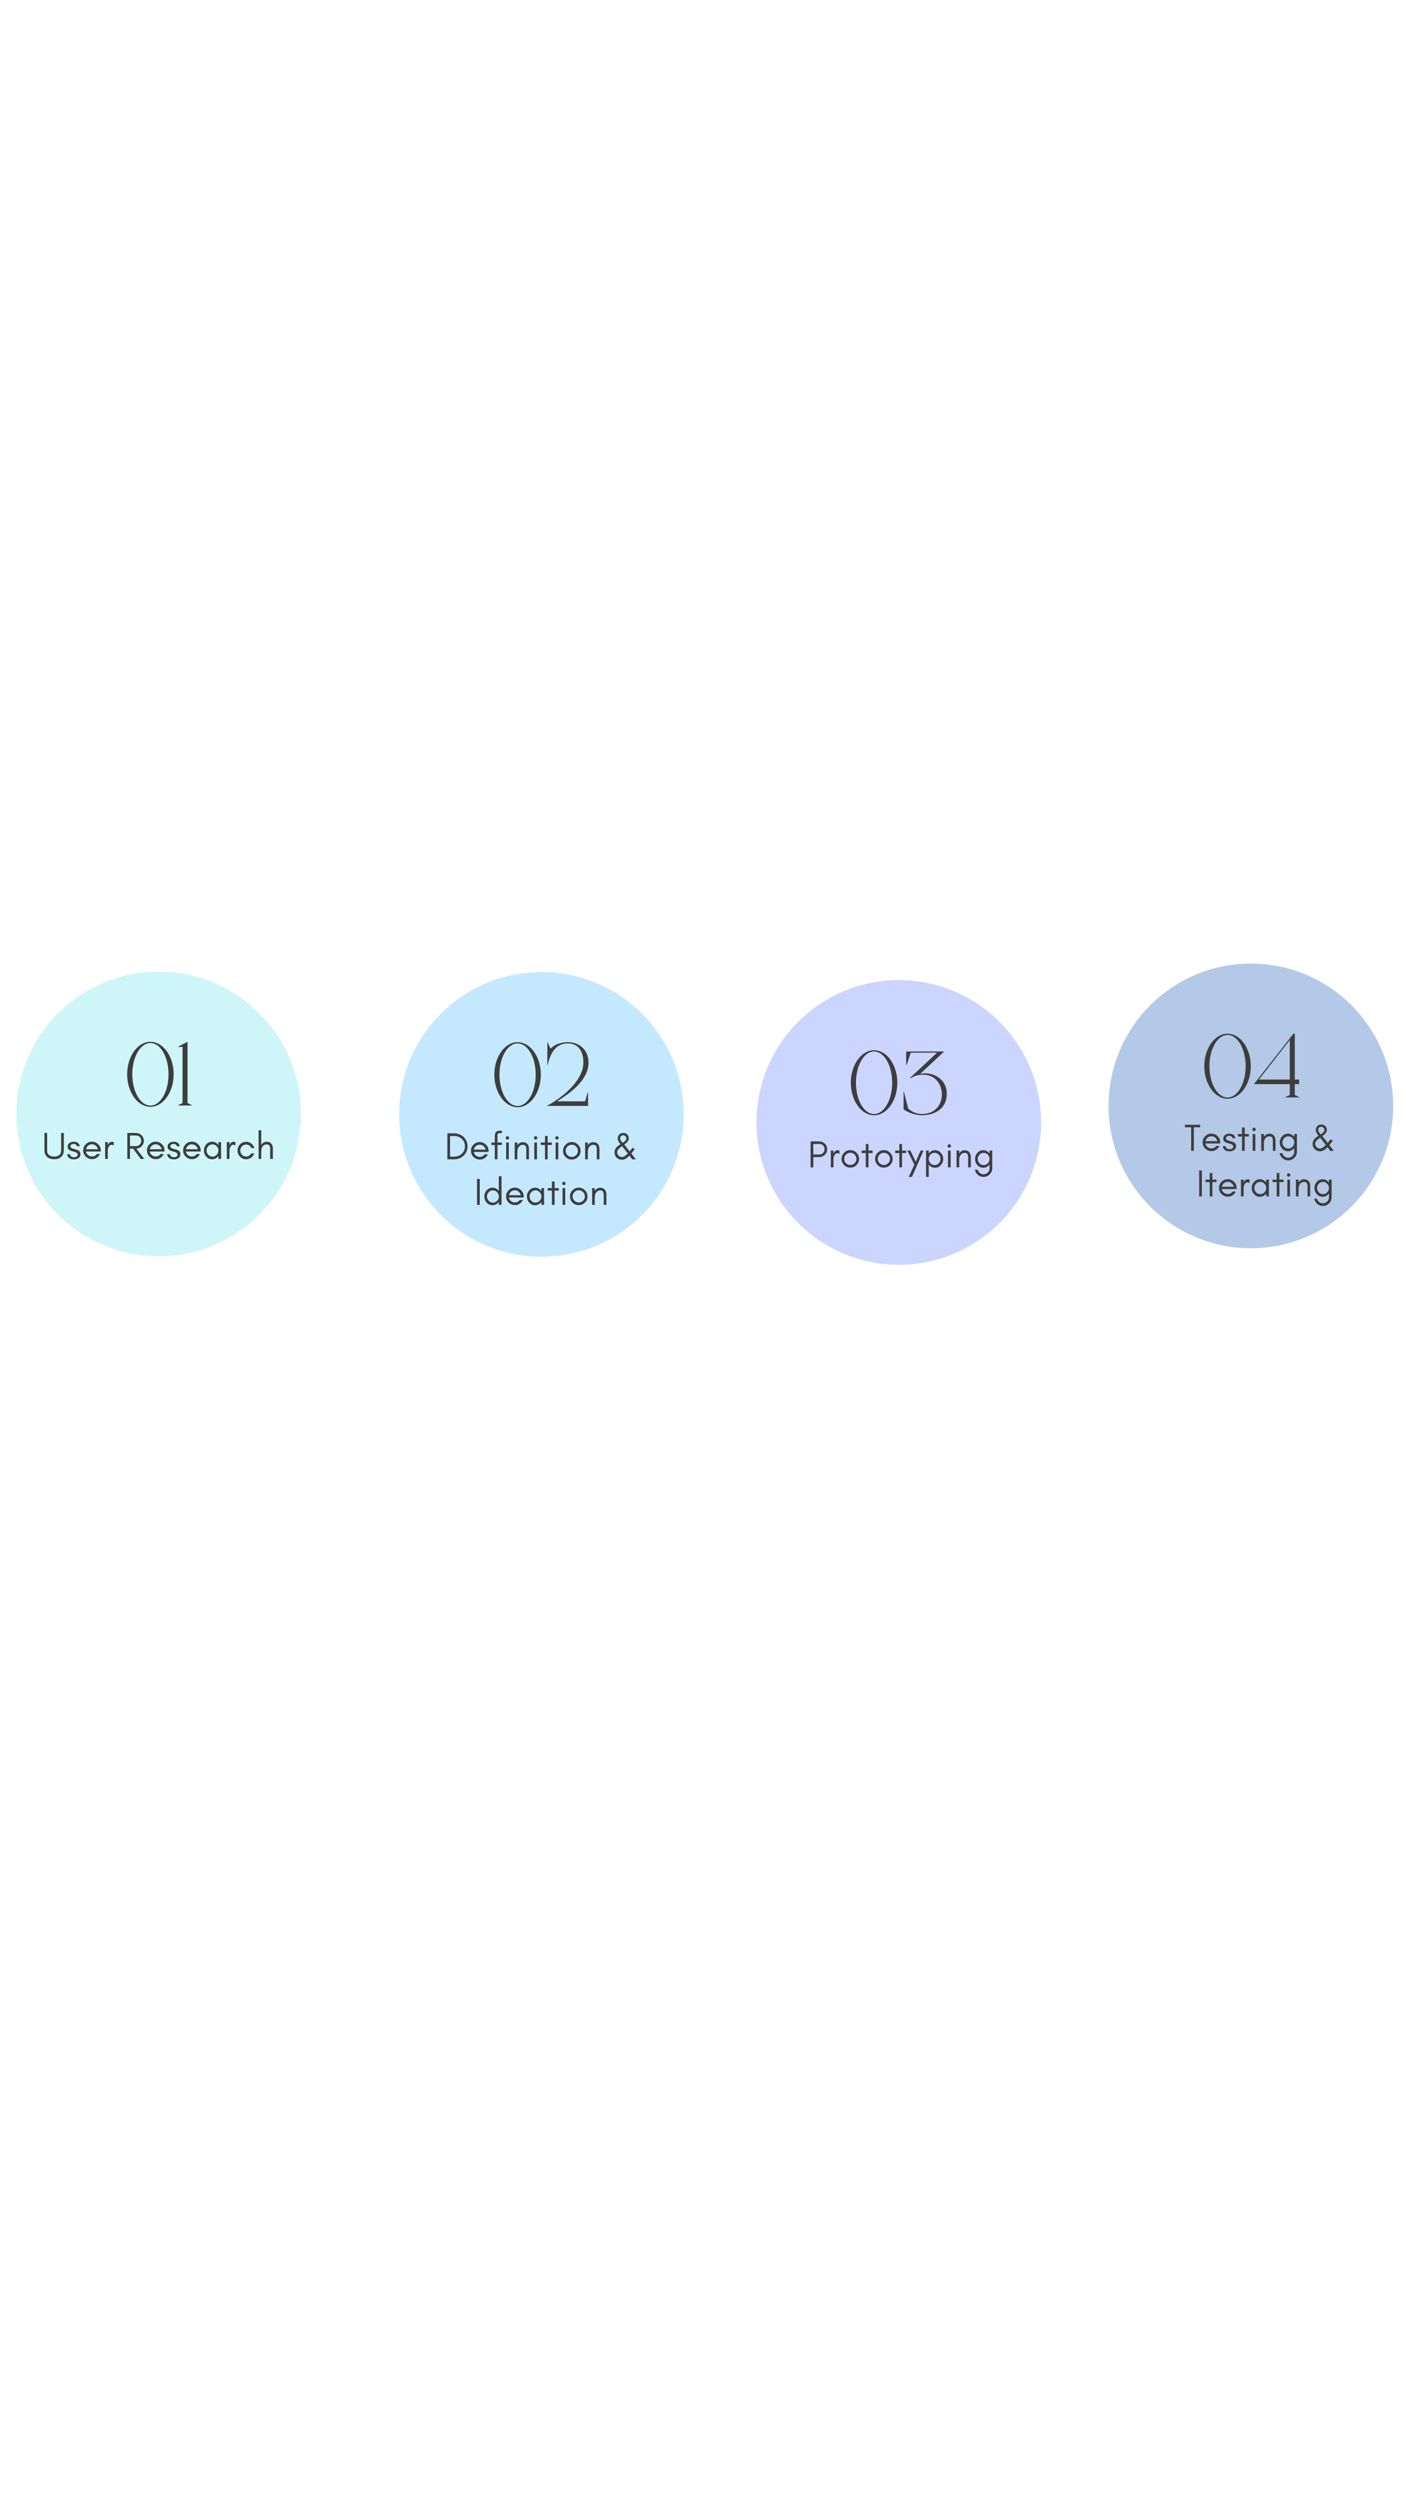 <?xml version="1.0" encoding="UTF-8"?>
<svg xmlns="http://www.w3.org/2000/svg" xmlns:xlink="http://www.w3.org/1999/xlink" width="810pt" height="1440pt" viewBox="0 0 810 1440" version="1.2">
<defs>
<g>
<symbol overflow="visible" id="glyph0-0">
<path style="stroke:none;" d="M 12.473 -4.949 L 12.473 -14.957 L 10.934 -14.957 L 10.934 -4.73 C 10.934 -4.113 10.824 -3.609 10.602 -3.191 C 9.965 -1.957 8.734 -1.344 6.906 -1.344 C 5.719 -1.344 4.773 -1.605 4.07 -2.133 C 3.254 -2.727 2.859 -3.586 2.859 -4.73 L 2.859 -14.957 L 1.32 -14.957 L 1.32 -4.949 C 1.32 -3.32 1.848 -2.047 2.902 -1.121 C 3.895 -0.242 5.234 0.199 6.906 0.199 C 8.559 0.199 9.875 -0.242 10.891 -1.121 C 11.945 -2.047 12.473 -3.32 12.473 -4.949 Z M 12.473 -4.949 "/>
</symbol>
<symbol overflow="visible" id="glyph0-1">
<path style="stroke:none;" d="M 3.035 -1.363 C 2.66 -1.629 2.375 -2.066 2.223 -2.707 L 0.594 -2.707 C 0.926 -0.703 2.199 0.285 4.445 0.285 C 4.973 0.285 5.457 0.242 5.918 0.109 C 6.379 -0.023 6.773 -0.199 7.148 -0.441 C 7.898 -0.945 8.27 -1.715 8.27 -2.75 C 8.27 -3.805 7.789 -4.555 6.773 -5.039 C 6.355 -5.234 5.895 -5.391 5.391 -5.5 C 4.906 -5.609 4.445 -5.742 4.027 -5.875 C 3.586 -6.004 3.234 -6.18 2.949 -6.379 C 2.66 -6.578 2.508 -6.887 2.508 -7.324 C 2.508 -7.766 2.684 -8.094 3.035 -8.293 C 3.387 -8.512 3.805 -8.621 4.266 -8.621 C 4.75 -8.621 5.168 -8.512 5.5 -8.336 C 5.828 -8.16 6.094 -7.809 6.246 -7.281 L 7.898 -7.281 C 7.699 -8.25 7.281 -8.93 6.664 -9.305 C 6.027 -9.699 5.258 -9.898 4.312 -9.898 C 3.387 -9.898 2.574 -9.637 1.891 -9.152 C 1.23 -8.645 0.879 -7.918 0.879 -6.953 C 0.879 -6.488 1.012 -6.07 1.254 -5.719 C 1.52 -5.344 1.891 -5.059 2.375 -4.84 C 2.816 -4.641 3.277 -4.488 3.762 -4.355 C 4.246 -4.246 4.707 -4.113 5.148 -3.98 C 6.137 -3.652 6.645 -3.168 6.645 -2.551 C 6.645 -1.496 5.938 -0.988 4.531 -0.988 C 3.938 -0.988 3.43 -1.102 3.035 -1.363 Z M 3.035 -1.363 "/>
</symbol>
<symbol overflow="visible" id="glyph0-2">
<path style="stroke:none;" d="M 11.109 -5.059 C 11.109 -6.379 10.582 -7.523 9.57 -8.512 C 8.578 -9.457 7.391 -9.941 6.051 -9.941 C 4.641 -9.941 3.453 -9.438 2.465 -8.445 C 1.473 -7.457 0.988 -6.27 0.988 -4.883 C 0.988 -3.477 1.473 -2.289 2.465 -1.32 C 2.926 -0.859 3.453 -0.508 4.07 -0.242 C 4.684 0.023 5.41 0.152 6.27 0.152 C 7.129 0.152 7.965 -0.109 8.801 -0.637 C 9.637 -1.164 10.25 -1.914 10.668 -2.836 L 8.91 -2.836 C 8.559 -2.375 8.141 -2.023 7.633 -1.762 C 7.129 -1.496 6.598 -1.387 6.051 -1.387 C 5.215 -1.387 4.465 -1.648 3.805 -2.199 C 3.145 -2.727 2.727 -3.41 2.598 -4.246 L 11.109 -4.246 Z M 9.48 -5.566 L 2.617 -5.566 C 2.707 -5.961 2.859 -6.336 3.078 -6.688 C 3.785 -7.832 4.773 -8.402 6.051 -8.402 C 6.863 -8.402 7.59 -8.141 8.227 -7.609 C 8.887 -7.062 9.281 -6.379 9.48 -5.566 Z M 9.48 -5.566 "/>
</symbol>
<symbol overflow="visible" id="glyph0-3">
<path style="stroke:none;" d="M 6.621 -7.676 L 6.621 -9.68 C 6.312 -9.812 5.984 -9.875 5.652 -9.875 C 4.555 -9.875 3.762 -9.262 3.254 -8.074 L 3.191 -7.676 L 3.191 -9.68 L 1.648 -9.68 L 1.648 0 L 3.191 0 L 3.191 -4.84 C 3.191 -5.633 3.367 -6.336 3.738 -6.973 C 3.914 -7.305 4.156 -7.59 4.445 -7.809 C 4.73 -8.027 5.082 -8.16 5.477 -8.16 C 5.875 -8.16 6.246 -7.984 6.621 -7.676 Z M 6.621 -7.676 "/>
</symbol>
<symbol overflow="visible" id="glyph0-4">
<path style="stroke:none;" d=""/>
</symbol>
<symbol overflow="visible" id="glyph0-5">
<path style="stroke:none;" d="M 3.191 -7.391 L 3.191 -13.484 L 6.664 -13.484 C 7.566 -13.484 8.293 -13.199 8.844 -12.625 C 9.371 -12.055 9.656 -11.352 9.656 -10.473 C 9.656 -9.59 9.371 -8.863 8.801 -8.27 C 8.227 -7.676 7.523 -7.391 6.664 -7.391 Z M 11.195 -10.449 C 11.195 -11.727 10.711 -12.824 9.789 -13.684 C 8.887 -14.52 7.766 -14.957 6.445 -14.957 L 1.648 -14.957 L 1.648 0 L 3.191 0 L 3.191 -5.918 L 4.973 -5.918 L 9.371 0 L 11.438 0 L 6.82 -5.918 C 7.984 -5.984 8.977 -6.402 9.789 -7.172 C 10.711 -8.027 11.195 -9.129 11.195 -10.449 Z M 11.195 -10.449 "/>
</symbol>
<symbol overflow="visible" id="glyph0-6">
<path style="stroke:none;" d="M 9.348 -4.84 C 9.348 -3.895 9.02 -3.059 8.359 -2.375 C 7.699 -1.672 6.887 -1.32 5.938 -1.32 C 4.973 -1.32 4.156 -1.672 3.496 -2.375 C 2.836 -3.059 2.531 -3.895 2.531 -4.84 C 2.531 -5.762 2.836 -6.598 3.496 -7.305 C 4.156 -8.008 4.973 -8.359 5.938 -8.359 C 6.887 -8.359 7.699 -8.008 8.359 -7.305 C 9.02 -6.598 9.348 -5.762 9.348 -4.84 Z M 10.891 0 L 10.891 -9.68 L 9.348 -9.68 L 9.348 -8.008 C 9.262 -8.141 9.152 -8.25 9.062 -8.359 C 8.141 -9.371 7.016 -9.898 5.699 -9.898 C 4.355 -9.898 3.234 -9.371 2.309 -8.359 C 1.43 -7.348 0.988 -6.18 0.988 -4.84 C 0.988 -3.477 1.43 -2.309 2.309 -1.32 C 3.234 -0.285 4.355 0.219 5.699 0.219 C 7.016 0.219 8.141 -0.285 9.062 -1.32 C 9.152 -1.406 9.262 -1.52 9.348 -1.648 L 9.348 0 Z M 10.891 0 "/>
</symbol>
<symbol overflow="visible" id="glyph0-7">
<path style="stroke:none;" d="M 10.691 -6.203 C 10.383 -7.281 9.789 -8.16 8.93 -8.844 C 8.027 -9.523 7.039 -9.875 5.938 -9.875 C 4.555 -9.875 3.367 -9.371 2.418 -8.383 C 1.453 -7.391 0.988 -6.203 0.988 -4.84 C 0.988 -3.453 1.453 -2.289 2.418 -1.277 C 2.859 -0.812 3.367 -0.441 3.98 -0.176 C 4.574 0.09 5.191 0.219 5.809 0.219 C 6.422 0.219 6.973 0.152 7.457 -0.023 C 8.996 -0.57 10.055 -1.605 10.602 -3.168 L 8.863 -3.168 C 8.559 -2.617 8.16 -2.18 7.633 -1.871 C 7.105 -1.539 6.555 -1.387 5.938 -1.387 C 4.992 -1.387 4.203 -1.715 3.543 -2.398 C 2.883 -3.078 2.574 -3.895 2.574 -4.84 C 2.574 -5.742 2.883 -6.555 3.543 -7.238 C 3.848 -7.547 4.203 -7.809 4.621 -7.984 C 5.016 -8.16 5.52 -8.27 6.094 -8.27 C 6.664 -8.27 7.215 -8.074 7.789 -7.699 C 8.336 -7.305 8.754 -6.82 9.02 -6.203 Z M 10.691 -6.203 "/>
</symbol>
<symbol overflow="visible" id="glyph0-8">
<path style="stroke:none;" d="M 3.191 0 L 3.191 -4.047 C 3.191 -5.391 3.41 -6.402 3.871 -7.105 C 4.137 -7.5 4.465 -7.789 4.883 -8.008 C 5.281 -8.227 5.828 -8.336 6.488 -8.336 C 7.148 -8.336 7.609 -8.094 7.898 -7.656 C 8.184 -7.215 8.336 -6.664 8.336 -6.051 L 8.336 0 L 9.875 0 L 9.875 -6.051 C 9.875 -7.172 9.57 -8.074 8.996 -8.754 C 8.688 -9.105 8.336 -9.371 7.918 -9.57 C 7.48 -9.766 6.93 -9.875 6.246 -9.875 C 5.543 -9.875 4.949 -9.68 4.422 -9.328 C 3.914 -8.996 3.496 -8.559 3.191 -8.008 L 3.191 -16.5 L 1.648 -16.5 L 1.648 0 Z M 3.191 0 "/>
</symbol>
<symbol overflow="visible" id="glyph0-9">
<path style="stroke:none;" d="M 13.266 -7.48 C 13.266 -8.559 13.043 -9.547 12.648 -10.473 C 12.254 -11.395 11.703 -12.188 11.02 -12.848 C 10.316 -13.508 9.504 -14.012 8.578 -14.387 C 7.633 -14.762 6.621 -14.957 5.566 -14.957 L 1.648 -14.957 L 1.648 0 L 5.566 0 C 6.621 0 7.633 -0.176 8.578 -0.551 C 9.504 -0.926 10.316 -1.453 11.02 -2.113 C 11.703 -2.773 12.254 -3.543 12.648 -4.465 C 13.043 -5.391 13.266 -6.379 13.266 -7.48 Z M 11.77 -7.48 C 11.77 -5.762 11.152 -4.332 9.965 -3.211 C 8.777 -2.09 7.324 -1.539 5.609 -1.539 L 3.191 -1.539 L 3.191 -13.418 L 5.609 -13.418 C 7.324 -13.418 8.777 -12.848 9.965 -11.746 C 11.152 -10.602 11.77 -9.172 11.77 -7.48 Z M 11.77 -7.48 "/>
</symbol>
<symbol overflow="visible" id="glyph0-10">
<path style="stroke:none;" d="M 6.84 -15.066 L 6.84 -16.5 L 5.742 -16.5 C 4.641 -16.5 3.871 -16.211 3.41 -15.684 C 2.949 -15.156 2.727 -14.387 2.727 -13.418 L 2.727 -9.68 L 0.77 -9.68 L 0.77 -8.25 L 2.727 -8.25 L 2.727 0 L 4.266 0 L 4.266 -8.25 L 6.84 -8.25 L 6.84 -9.68 L 4.266 -9.68 L 4.266 -13.859 C 4.266 -14.188 4.332 -14.473 4.508 -14.715 C 4.664 -14.938 4.992 -15.066 5.52 -15.066 Z M 6.84 -15.066 "/>
</symbol>
<symbol overflow="visible" id="glyph0-11">
<path style="stroke:none;" d="M 3.211 -13.023 C 3.012 -13.199 2.773 -13.309 2.508 -13.309 C 2.242 -13.309 2 -13.199 1.824 -13.023 C 1.629 -12.824 1.539 -12.582 1.539 -12.32 C 1.539 -12.055 1.629 -11.812 1.824 -11.637 C 2 -11.438 2.242 -11.352 2.508 -11.352 C 2.773 -11.352 3.012 -11.438 3.211 -11.637 C 3.387 -11.812 3.496 -12.055 3.496 -12.32 C 3.496 -12.582 3.387 -12.824 3.211 -13.023 Z M 3.301 0 L 3.301 -9.68 L 1.762 -9.68 L 1.762 0 Z M 3.301 0 "/>
</symbol>
<symbol overflow="visible" id="glyph0-12">
<path style="stroke:none;" d="M 8.336 0 L 9.875 0 L 9.875 -6.051 C 9.875 -7.172 9.57 -8.074 8.996 -8.754 C 8.688 -9.105 8.336 -9.371 7.918 -9.57 C 7.48 -9.766 6.93 -9.875 6.246 -9.875 C 5.543 -9.875 4.949 -9.68 4.422 -9.328 C 3.914 -8.996 3.496 -8.559 3.191 -8.008 L 3.191 -9.68 L 1.648 -9.68 L 1.648 0 L 3.191 0 L 3.191 -4.047 C 3.191 -5.281 3.41 -6.246 3.871 -6.973 C 4.137 -7.371 4.465 -7.699 4.883 -7.965 C 5.281 -8.203 5.828 -8.336 6.488 -8.336 C 7.148 -8.336 7.609 -8.094 7.898 -7.656 C 8.184 -7.215 8.336 -6.664 8.336 -6.051 Z M 8.336 0 "/>
</symbol>
<symbol overflow="visible" id="glyph0-13">
<path style="stroke:none;" d="M 0.441 -8.25 L 2.859 -8.25 L 2.859 0 L 4.398 0 L 4.398 -8.25 L 6.797 -8.25 L 6.797 -9.68 L 4.398 -9.68 L 4.398 -13.441 L 2.859 -13.441 L 2.859 -9.68 L 0.441 -9.68 Z M 0.441 -8.25 "/>
</symbol>
<symbol overflow="visible" id="glyph0-14">
<path style="stroke:none;" d="M 9.57 -4.883 C 9.57 -3.914 9.219 -3.102 8.535 -2.418 C 7.832 -1.715 7.016 -1.387 6.051 -1.387 C 5.082 -1.387 4.246 -1.715 3.562 -2.418 C 2.859 -3.102 2.531 -3.914 2.531 -4.883 C 2.531 -5.852 2.859 -6.664 3.562 -7.371 C 4.246 -8.051 5.082 -8.402 6.051 -8.402 C 7.016 -8.402 7.832 -8.051 8.535 -7.371 C 9.219 -6.664 9.57 -5.852 9.57 -4.883 Z M 11.109 -4.883 C 11.109 -6.27 10.602 -7.457 9.613 -8.445 C 8.621 -9.438 7.434 -9.941 6.051 -9.941 C 4.641 -9.941 3.453 -9.438 2.465 -8.445 C 1.473 -7.457 0.988 -6.27 0.988 -4.883 C 0.988 -3.477 1.473 -2.289 2.465 -1.32 C 3.453 -0.328 4.664 0.152 6.051 0.152 C 7.414 0.152 8.621 -0.328 9.613 -1.32 C 10.602 -2.289 11.109 -3.477 11.109 -4.883 Z M 11.109 -4.883 "/>
</symbol>
<symbol overflow="visible" id="glyph0-15">
<path style="stroke:none;" d="M 5.785 -7.59 L 9.062 -3.387 C 8.844 -3.168 8.602 -2.926 8.336 -2.684 C 7.371 -1.762 6.469 -1.32 5.676 -1.32 C 4.926 -1.32 4.266 -1.605 3.738 -2.199 C 3.211 -2.773 2.949 -3.43 2.949 -4.18 C 2.949 -4.797 3.301 -5.457 4.027 -6.18 C 4.355 -6.512 4.926 -6.973 5.785 -7.59 Z M 5.652 -10.031 C 4.992 -10.711 4.684 -11.352 4.684 -12.012 C 4.684 -12.648 4.863 -13.109 5.234 -13.418 C 5.586 -13.703 6.004 -13.836 6.445 -13.812 C 6.887 -13.793 7.305 -13.637 7.676 -13.332 C 8.027 -13.023 8.227 -12.582 8.227 -12.055 C 8.227 -11.504 7.984 -11 7.523 -10.535 C 7.305 -10.316 7.082 -10.141 6.84 -9.965 C 6.598 -9.789 6.379 -9.637 6.16 -9.48 C 5.984 -9.656 5.828 -9.855 5.652 -10.031 Z M 13.09 -5.828 L 11.836 -6.664 L 11 -5.609 C 10.711 -5.258 10.426 -4.906 10.141 -4.555 L 7.062 -8.492 C 7.324 -8.711 7.633 -8.93 7.941 -9.195 C 9.086 -10.141 9.656 -11.109 9.656 -12.078 C 9.656 -12.98 9.348 -13.727 8.734 -14.32 C 8.141 -14.891 7.391 -15.18 6.469 -15.18 C 5.5 -15.18 4.707 -14.871 4.137 -14.254 C 3.543 -13.637 3.254 -12.867 3.254 -11.945 C 3.254 -11.02 3.785 -9.941 4.84 -8.734 C 4.398 -8.402 3.961 -8.094 3.562 -7.789 C 2.133 -6.754 1.43 -5.5 1.43 -4.07 C 1.43 -2.816 1.824 -1.781 2.66 -0.945 C 3.059 -0.551 3.52 -0.266 4.047 -0.043 C 4.574 0.176 5.191 0.266 5.875 0.266 C 6.578 0.266 7.348 0 8.25 -0.57 C 8.711 -0.836 9.281 -1.344 10.031 -2.09 L 11.66 0.043 L 13.684 0 L 11.109 -3.367 C 12.207 -4.684 12.867 -5.52 13.09 -5.828 Z M 13.09 -5.828 "/>
</symbol>
<symbol overflow="visible" id="glyph0-16">
<path style="stroke:none;" d="M 3.191 0 L 3.191 -14.957 L 1.648 -14.957 L 1.648 0 Z M 3.191 0 "/>
</symbol>
<symbol overflow="visible" id="glyph0-17">
<path style="stroke:none;" d="M 9.348 -4.84 C 9.348 -3.895 9.02 -3.059 8.359 -2.375 C 7.699 -1.672 6.887 -1.32 5.938 -1.32 C 4.973 -1.32 4.156 -1.672 3.496 -2.375 C 2.836 -3.059 2.531 -3.895 2.531 -4.84 C 2.531 -5.762 2.836 -6.598 3.496 -7.305 C 4.156 -8.008 4.973 -8.359 5.938 -8.359 C 6.887 -8.359 7.699 -8.008 8.359 -7.305 C 9.02 -6.598 9.348 -5.762 9.348 -4.84 Z M 10.891 0 L 10.891 -16.5 L 9.348 -16.5 L 9.348 -8.008 C 9.262 -8.141 9.152 -8.25 9.062 -8.359 C 8.141 -9.371 7.016 -9.898 5.699 -9.898 C 4.355 -9.898 3.234 -9.371 2.309 -8.359 C 1.43 -7.348 0.988 -6.18 0.988 -4.84 C 0.988 -3.477 1.43 -2.309 2.309 -1.32 C 3.234 -0.285 4.355 0.219 5.699 0.219 C 7.016 0.219 8.141 -0.285 9.062 -1.32 C 9.152 -1.406 9.262 -1.52 9.348 -1.648 L 9.348 0 Z M 10.891 0 "/>
</symbol>
<symbol overflow="visible" id="glyph0-18">
<path style="stroke:none;" d="M 3.191 -7.414 L 3.191 -13.484 L 6.664 -13.484 C 7.566 -13.484 8.293 -13.199 8.844 -12.648 C 9.371 -12.078 9.656 -11.371 9.656 -10.492 C 9.656 -9.59 9.371 -8.863 8.801 -8.27 C 8.227 -7.699 7.523 -7.414 6.664 -7.414 Z M 11.195 -10.449 C 11.195 -11.77 10.711 -12.848 9.789 -13.703 C 8.863 -14.539 7.766 -14.957 6.445 -14.957 L 1.648 -14.957 L 1.648 0 L 3.191 0 L 3.191 -5.918 L 6.445 -5.918 C 7.766 -5.918 8.887 -6.336 9.789 -7.172 C 10.711 -8.051 11.195 -9.129 11.195 -10.449 Z M 11.195 -10.449 "/>
</symbol>
<symbol overflow="visible" id="glyph0-19">
<path style="stroke:none;" d="M 2.883 5.5 L 9.57 -9.68 L 7.852 -9.68 L 5.082 -3.191 L 1.98 -9.68 L 0.219 -9.68 L 4.266 -1.582 L 1.012 5.5 Z M 2.883 5.5 "/>
</symbol>
<symbol overflow="visible" id="glyph0-20">
<path style="stroke:none;" d="M 3.191 5.5 L 3.191 -1.648 C 3.254 -1.52 3.367 -1.406 3.453 -1.32 C 4.379 -0.285 5.5 0.219 6.84 0.219 C 8.16 0.219 9.281 -0.285 10.207 -1.32 C 11.086 -2.309 11.547 -3.477 11.547 -4.84 C 11.547 -6.18 11.086 -7.348 10.207 -8.359 C 9.281 -9.371 8.16 -9.898 6.84 -9.898 C 5.5 -9.898 4.379 -9.371 3.453 -8.359 C 3.367 -8.25 3.254 -8.141 3.191 -8.008 L 3.191 -9.68 L 1.648 -9.68 L 1.648 5.5 Z M 10.008 -4.84 C 10.008 -3.895 9.68 -3.059 9.02 -2.375 C 8.359 -1.672 7.547 -1.32 6.598 -1.32 C 5.633 -1.32 4.816 -1.672 4.156 -2.375 C 3.496 -3.059 3.191 -3.895 3.191 -4.84 C 3.191 -5.762 3.496 -6.598 4.156 -7.305 C 4.816 -8.008 5.633 -8.359 6.598 -8.359 C 7.547 -8.359 8.359 -8.008 9.02 -7.305 C 9.68 -6.598 10.008 -5.762 10.008 -4.84 Z M 10.008 -4.84 "/>
</symbol>
<symbol overflow="visible" id="glyph0-21">
<path style="stroke:none;" d="M 9.48 -4.84 C 9.48 -3.895 9.152 -3.059 8.492 -2.375 C 7.832 -1.672 7.016 -1.32 6.07 -1.32 C 5.125 -1.32 4.312 -1.672 3.652 -2.375 C 2.992 -3.059 2.66 -3.871 2.66 -4.84 C 2.66 -5.785 2.992 -6.598 3.652 -7.305 C 4.312 -8.008 5.125 -8.359 6.07 -8.359 C 7.016 -8.359 7.832 -8.008 8.492 -7.305 C 9.152 -6.598 9.48 -5.762 9.48 -4.84 Z M 2.617 1.32 L 1.035 1.32 C 1.211 2.355 1.672 3.254 2.465 4.027 C 3.43 5.016 4.621 5.5 6.004 5.5 C 7.371 5.5 8.559 5.016 9.547 4.027 C 10.516 3.059 11.02 1.871 11.02 0.484 L 11.02 -9.68 L 9.48 -9.68 L 9.48 -8.051 C 9.395 -8.141 9.305 -8.25 9.219 -8.359 C 8.25 -9.371 7.129 -9.898 5.852 -9.898 C 4.488 -9.898 3.367 -9.371 2.441 -8.359 C 1.562 -7.348 1.121 -6.18 1.121 -4.84 C 1.121 -3.477 1.562 -2.309 2.441 -1.32 C 3.367 -0.285 4.488 0.219 5.852 0.219 C 7.172 0.219 8.293 -0.285 9.219 -1.32 C 9.305 -1.406 9.395 -1.52 9.48 -1.605 L 9.48 0.484 C 9.48 1.453 9.129 2.266 8.445 2.949 C 7.766 3.629 6.953 3.961 6.004 3.961 C 5.039 3.961 4.223 3.629 3.543 2.949 C 3.059 2.465 2.75 1.938 2.617 1.32 Z M 2.617 1.32 "/>
</symbol>
<symbol overflow="visible" id="glyph0-22">
<path style="stroke:none;" d="M 0.441 -13.574 L 4.07 -13.574 L 4.07 -0.043 L 5.609 -0.043 L 5.609 -13.574 L 9.238 -13.574 L 9.238 -15.004 L 0.441 -15.004 Z M 0.441 -13.574 "/>
</symbol>
<symbol overflow="visible" id="glyph1-0">
<path style="stroke:none;" d="M 15.191 0.758 C 22.535 0.758 28.586 -7.668 28.586 -18 C 28.586 -28.332 22.535 -36.719 15.191 -36.719 C 7.848 -36.719 1.801 -28.332 1.801 -18 C 1.801 -7.668 7.848 0.758 15.191 0.758 Z M 4.754 -18 C 4.754 -27.938 9.395 -36 15.191 -36 C 20.988 -36 25.633 -27.938 25.633 -18 C 25.633 -8.062 20.988 0.035 15.191 0.035 C 9.395 0.035 4.754 -8.062 4.754 -18 Z M 4.754 -18 "/>
</symbol>
<symbol overflow="visible" id="glyph1-1">
<path style="stroke:none;" d="M 8.785 0 L 8.785 -0.145 L 6.191 -1.441 L 6.191 -36.719 L 0.719 -33.875 L 0.719 -33.73 L 3.312 -33.73 L 3.312 -1.441 L 0.719 -0.145 L 0.719 0 Z M 8.785 0 "/>
</symbol>
<symbol overflow="visible" id="glyph1-2">
<path style="stroke:none;" d="M 25.414 0 L 25.414 -7.922 L 25.273 -7.922 L 23.688 -2.629 L 7.523 -2.629 C 11.844 -5.508 25.668 -13.5 25.668 -24.84 C 25.668 -32.184 20.52 -36.719 13.789 -36.719 C 9.758 -36.719 6.086 -35.426 3.781 -32.941 L 2.09 -36.719 L 1.945 -36.719 L 1.945 -23.508 L 2.09 -23.508 C 3.527 -29.16 5.902 -36 13.824 -36 C 19.441 -36 22.715 -31.859 22.715 -25.055 C 22.715 -13.141 7.309 -2.879 1.801 -0.145 L 1.801 0 Z M 25.414 0 "/>
</symbol>
<symbol overflow="visible" id="glyph1-3">
<path style="stroke:none;" d="M 1.801 -13.066 L 1.801 -2.664 C 3.781 -1.152 7.992 0.719 12.422 0.719 C 19.801 0.719 26.711 -3.023 26.711 -11.664 C 26.711 -19.691 19.906 -23.398 14.328 -23.398 C 13.211 -23.398 12.238 -23.293 11.27 -23.004 L 25.199 -36 L 3.312 -36 L 3.312 -28.367 L 3.672 -28.367 L 5.941 -35.316 L 21.098 -35.316 L 5.578 -20.844 L 5.797 -20.52 C 7.199 -21.492 9.359 -22.609 13.141 -22.609 C 20.195 -22.609 23.867 -16.922 23.867 -11.23 C 23.867 -5.508 20.125 0 12.422 0 C 9.215 0 6.48 -1.297 4.465 -3.133 L 1.945 -13.066 Z M 1.801 -13.066 "/>
</symbol>
<symbol overflow="visible" id="glyph1-4">
<path style="stroke:none;" d="M 20.664 -7.668 L 20.664 -1.441 L 18.07 -0.145 L 18.07 0 L 26.137 0 L 26.137 -0.145 L 23.543 -1.441 L 23.543 -7.668 L 26.062 -7.668 L 26.062 -10.297 L 23.543 -10.297 L 23.543 -36.719 L 22.789 -36.719 L 0 -7.668 Z M 2.879 -10.297 L 20.664 -33.047 L 20.664 -10.297 Z M 2.879 -10.297 "/>
</symbol>
</g>
<filter id="alpha" filterUnits="objectBoundingBox" x="0%" y="0%" width="100%" height="100%">
  <feColorMatrix type="matrix" in="SourceGraphic" values="0 0 0 0 1 0 0 0 0 1 0 0 0 0 1 0 0 0 1 0"/>
</filter>
<mask id="mask0">
  <g filter="url(#alpha)">
<rect x="0" y="0" width="810" height="1440" style="fill:rgb(0%,0%,0%);fill-opacity:0.298;stroke:none;"/>
  </g>
</mask>
<clipPath id="clip2">
  <path d="M 0.359 0.441 L 164.52 0.441 L 164.52 164.602 L 0.359 164.602 Z M 0.359 0.441 "/>
</clipPath>
<clipPath id="clip1">
  <rect x="0" y="0" width="165" height="165"/>
</clipPath>
<g id="surface5" clip-path="url(#clip1)">
<g clip-path="url(#clip2)" clip-rule="nonzero">
<path style=" stroke:none;fill-rule:nonzero;fill:rgb(36.079%,88.239%,90.199%);fill-opacity:1;" d="M 82.402 0.602 C 81.059 0.602 79.719 0.633 78.379 0.699 C 77.039 0.766 75.699 0.863 74.363 0.996 C 73.027 1.125 71.699 1.289 70.371 1.488 C 69.043 1.684 67.723 1.914 66.406 2.176 C 65.09 2.438 63.781 2.73 62.48 3.059 C 61.18 3.383 59.887 3.742 58.602 4.129 C 57.316 4.52 56.043 4.941 54.781 5.395 C 53.516 5.844 52.266 6.328 51.027 6.84 C 49.785 7.355 48.559 7.898 47.348 8.473 C 46.133 9.047 44.934 9.648 43.754 10.281 C 42.57 10.914 41.402 11.574 40.25 12.266 C 39.102 12.953 37.965 13.672 36.852 14.418 C 35.734 15.164 34.637 15.934 33.562 16.734 C 32.484 17.535 31.426 18.359 30.387 19.211 C 29.352 20.062 28.336 20.938 27.34 21.84 C 26.348 22.738 25.375 23.664 24.426 24.613 C 23.477 25.562 22.555 26.535 21.652 27.527 C 20.75 28.523 19.875 29.539 19.023 30.574 C 18.172 31.613 17.348 32.672 16.547 33.746 C 15.75 34.824 14.977 35.922 14.23 37.039 C 13.484 38.152 12.766 39.285 12.078 40.438 C 11.387 41.59 10.727 42.754 10.094 43.938 C 9.461 45.121 8.859 46.32 8.285 47.535 C 7.711 48.746 7.168 49.973 6.652 51.211 C 6.141 52.453 5.656 53.703 5.207 54.969 C 4.754 56.23 4.332 57.504 3.941 58.789 C 3.555 60.07 3.195 61.363 2.871 62.668 C 2.543 63.969 2.25 65.277 1.988 66.594 C 1.727 67.91 1.496 69.23 1.301 70.559 C 1.102 71.887 0.938 73.215 0.809 74.551 C 0.676 75.887 0.578 77.227 0.512 78.566 C 0.445 79.906 0.414 81.246 0.414 82.586 C 0.414 83.93 0.445 85.27 0.512 86.609 C 0.578 87.949 0.676 89.289 0.809 90.625 C 0.938 91.961 1.102 93.289 1.301 94.617 C 1.496 95.945 1.727 97.266 1.988 98.582 C 2.25 99.898 2.543 101.207 2.871 102.508 C 3.195 103.812 3.555 105.105 3.941 106.387 C 4.332 107.672 4.754 108.945 5.207 110.207 C 5.656 111.473 6.141 112.723 6.652 113.965 C 7.168 115.203 7.711 116.43 8.285 117.641 C 8.859 118.855 9.461 120.055 10.094 121.238 C 10.727 122.422 11.387 123.586 12.078 124.738 C 12.766 125.891 13.484 127.023 14.23 128.137 C 14.977 129.254 15.75 130.352 16.547 131.43 C 17.348 132.504 18.172 133.562 19.023 134.602 C 19.875 135.637 20.75 136.652 21.652 137.648 C 22.555 138.641 23.477 139.613 24.426 140.562 C 25.375 141.512 26.348 142.438 27.34 143.336 C 28.336 144.238 29.352 145.113 30.387 145.965 C 31.426 146.816 32.484 147.641 33.562 148.441 C 34.637 149.242 35.734 150.012 36.852 150.758 C 37.965 151.504 39.102 152.223 40.25 152.91 C 41.402 153.602 42.57 154.262 43.754 154.895 C 44.934 155.527 46.133 156.129 47.348 156.703 C 48.559 157.277 49.785 157.82 51.027 158.336 C 52.266 158.848 53.516 159.332 54.781 159.781 C 56.043 160.234 57.316 160.656 58.602 161.047 C 59.887 161.434 61.18 161.793 62.48 162.117 C 63.781 162.445 65.09 162.738 66.406 163 C 67.723 163.262 69.043 163.492 70.371 163.688 C 71.699 163.887 73.027 164.051 74.363 164.18 C 75.699 164.312 77.039 164.41 78.379 164.477 C 79.719 164.543 81.059 164.574 82.402 164.574 C 83.742 164.574 85.082 164.543 86.422 164.477 C 87.766 164.41 89.102 164.312 90.438 164.18 C 91.773 164.051 93.105 163.887 94.43 163.688 C 95.758 163.492 97.078 163.262 98.395 163 C 99.711 162.738 101.02 162.445 102.32 162.117 C 103.625 161.793 104.918 161.434 106.199 161.047 C 107.484 160.656 108.758 160.234 110.023 159.781 C 111.285 159.332 112.535 158.848 113.777 158.336 C 115.016 157.82 116.242 157.277 117.453 156.703 C 118.668 156.129 119.867 155.527 121.051 154.895 C 122.234 154.262 123.398 153.602 124.551 152.91 C 125.703 152.223 126.836 151.504 127.949 150.758 C 129.066 150.012 130.164 149.242 131.242 148.441 C 132.32 147.641 133.375 146.816 134.414 145.965 C 135.449 145.113 136.465 144.238 137.461 143.336 C 138.453 142.438 139.426 141.512 140.375 140.562 C 141.324 139.613 142.25 138.641 143.148 137.648 C 144.051 136.652 144.926 135.637 145.777 134.602 C 146.629 133.562 147.453 132.504 148.254 131.43 C 149.055 130.352 149.824 129.254 150.57 128.137 C 151.316 127.023 152.035 125.891 152.723 124.738 C 153.414 123.586 154.074 122.422 154.707 121.238 C 155.34 120.055 155.941 118.855 156.516 117.641 C 157.09 116.43 157.633 115.203 158.148 113.965 C 158.66 112.723 159.145 111.473 159.598 110.207 C 160.047 108.945 160.469 107.672 160.859 106.387 C 161.246 105.105 161.605 103.812 161.93 102.508 C 162.258 101.207 162.551 99.898 162.812 98.582 C 163.074 97.266 163.305 95.945 163.5 94.617 C 163.699 93.289 163.863 91.961 163.992 90.625 C 164.125 89.289 164.223 87.949 164.289 86.609 C 164.355 85.27 164.387 83.93 164.387 82.586 C 164.387 81.246 164.355 79.906 164.289 78.566 C 164.223 77.227 164.125 75.887 163.992 74.551 C 163.863 73.215 163.699 71.887 163.5 70.559 C 163.305 69.23 163.074 67.91 162.812 66.594 C 162.551 65.277 162.258 63.969 161.93 62.668 C 161.605 61.363 161.246 60.07 160.859 58.789 C 160.469 57.504 160.047 56.23 159.598 54.969 C 159.145 53.703 158.66 52.453 158.148 51.211 C 157.633 49.973 157.09 48.746 156.516 47.535 C 155.941 46.32 155.34 45.121 154.707 43.938 C 154.074 42.754 153.414 41.59 152.723 40.438 C 152.035 39.285 151.316 38.152 150.57 37.039 C 149.824 35.922 149.055 34.824 148.254 33.746 C 147.453 32.672 146.629 31.613 145.777 30.574 C 144.926 29.539 144.051 28.523 143.148 27.527 C 142.25 26.535 141.324 25.562 140.375 24.613 C 139.426 23.664 138.453 22.738 137.461 21.84 C 136.465 20.938 135.449 20.062 134.414 19.211 C 133.375 18.359 132.32 17.535 131.242 16.734 C 130.164 15.934 129.066 15.164 127.949 14.418 C 126.836 13.672 125.703 12.953 124.551 12.266 C 123.398 11.574 122.234 10.914 121.051 10.281 C 119.867 9.648 118.668 9.047 117.453 8.473 C 116.242 7.898 115.016 7.355 113.777 6.84 C 112.535 6.328 111.285 5.844 110.023 5.395 C 108.758 4.941 107.484 4.52 106.199 4.129 C 104.918 3.742 103.625 3.383 102.32 3.059 C 101.02 2.73 99.711 2.438 98.395 2.176 C 97.078 1.914 95.758 1.684 94.43 1.488 C 93.105 1.289 91.773 1.125 90.438 0.996 C 89.102 0.863 87.766 0.766 86.422 0.699 C 85.082 0.633 83.742 0.602 82.402 0.602 Z M 82.402 0.602 "/>
</g>
</g>
<mask id="mask1">
  <g filter="url(#alpha)">
<rect x="0" y="0" width="810" height="1440" style="fill:rgb(0%,0%,0%);fill-opacity:0.298;stroke:none;"/>
  </g>
</mask>
<clipPath id="clip4">
  <path d="M 0.922 0.68 L 165 0.68 L 165 164.84 L 0.922 164.84 Z M 0.922 0.68 "/>
</clipPath>
<clipPath id="clip3">
  <rect x="0" y="0" width="166" height="165"/>
</clipPath>
<g id="surface23" clip-path="url(#clip3)">
<g clip-path="url(#clip4)" clip-rule="nonzero">
<path style=" stroke:none;fill-rule:nonzero;fill:rgb(21.959%,71.37%,100%);fill-opacity:1;" d="M 82.926 0.832 C 81.582 0.832 80.242 0.863 78.902 0.93 C 77.562 0.996 76.223 1.094 74.887 1.227 C 73.551 1.359 72.223 1.523 70.895 1.719 C 69.566 1.914 68.246 2.145 66.93 2.406 C 65.613 2.668 64.305 2.961 63.004 3.289 C 61.699 3.613 60.406 3.973 59.125 4.363 C 57.84 4.75 56.566 5.172 55.305 5.625 C 54.039 6.074 52.789 6.559 51.547 7.074 C 50.309 7.586 49.082 8.129 47.871 8.703 C 46.656 9.277 45.457 9.879 44.273 10.512 C 43.09 11.145 41.926 11.805 40.773 12.496 C 39.621 13.188 38.488 13.902 37.375 14.648 C 36.258 15.395 35.16 16.168 34.082 16.965 C 33.008 17.766 31.949 18.59 30.91 19.441 C 29.875 20.293 28.859 21.168 27.863 22.07 C 26.871 22.973 25.898 23.895 24.949 24.844 C 24 25.793 23.074 26.766 22.176 27.758 C 21.273 28.754 20.398 29.77 19.547 30.809 C 18.695 31.844 17.871 32.902 17.07 33.98 C 16.27 35.059 15.5 36.152 14.754 37.27 C 14.008 38.387 13.289 39.52 12.602 40.668 C 11.91 41.82 11.25 42.988 10.617 44.172 C 9.984 45.355 9.383 46.551 8.809 47.766 C 8.234 48.977 7.691 50.203 7.176 51.445 C 6.664 52.684 6.18 53.934 5.73 55.199 C 5.277 56.461 4.855 57.734 4.465 59.02 C 4.078 60.305 3.719 61.598 3.395 62.898 C 3.066 64.199 2.773 65.508 2.512 66.824 C 2.25 68.141 2.02 69.461 1.824 70.789 C 1.625 72.117 1.461 73.449 1.332 74.781 C 1.199 76.117 1.102 77.457 1.035 78.797 C 0.969 80.137 0.938 81.477 0.938 82.82 C 0.938 84.16 0.969 85.504 1.035 86.844 C 1.102 88.184 1.199 89.52 1.332 90.855 C 1.461 92.191 1.625 93.523 1.824 94.848 C 2.02 96.176 2.25 97.5 2.512 98.812 C 2.773 100.129 3.066 101.438 3.395 102.742 C 3.719 104.043 4.078 105.336 4.465 106.617 C 4.855 107.902 5.277 109.176 5.73 110.441 C 6.18 111.703 6.664 112.953 7.176 114.195 C 7.691 115.434 8.234 116.66 8.809 117.875 C 9.383 119.086 9.984 120.285 10.617 121.469 C 11.25 122.652 11.91 123.82 12.602 124.969 C 13.289 126.121 14.008 127.254 14.754 128.371 C 15.5 129.484 16.27 130.582 17.07 131.66 C 17.871 132.738 18.695 133.793 19.547 134.832 C 20.398 135.867 21.273 136.883 22.176 137.879 C 23.074 138.875 24 139.844 24.949 140.793 C 25.898 141.742 26.871 142.668 27.863 143.566 C 28.859 144.469 29.875 145.344 30.91 146.195 C 31.949 147.047 33.008 147.875 34.082 148.672 C 35.16 149.473 36.258 150.242 37.375 150.988 C 38.488 151.734 39.621 152.453 40.773 153.141 C 41.926 153.832 43.09 154.492 44.273 155.125 C 45.457 155.758 46.656 156.363 47.871 156.934 C 49.082 157.508 50.309 158.051 51.547 158.566 C 52.789 159.078 54.039 159.562 55.305 160.016 C 56.566 160.465 57.84 160.887 59.125 161.277 C 60.406 161.668 61.699 162.023 63.004 162.352 C 64.305 162.676 65.613 162.969 66.93 163.23 C 68.246 163.492 69.566 163.723 70.895 163.918 C 72.223 164.117 73.551 164.281 74.887 164.414 C 76.223 164.543 77.562 164.641 78.902 164.707 C 80.242 164.773 81.582 164.809 82.926 164.809 C 84.266 164.809 85.605 164.773 86.945 164.707 C 88.285 164.641 89.625 164.543 90.961 164.414 C 92.297 164.281 93.625 164.117 94.953 163.918 C 96.281 163.723 97.602 163.492 98.918 163.23 C 100.234 162.969 101.543 162.676 102.844 162.352 C 104.148 162.023 105.441 161.668 106.723 161.277 C 108.008 160.887 109.281 160.465 110.543 160.016 C 111.809 159.562 113.059 159.078 114.301 158.566 C 115.539 158.051 116.766 157.508 117.977 156.934 C 119.191 156.363 120.391 155.758 121.574 155.125 C 122.758 154.492 123.922 153.832 125.074 153.141 C 126.227 152.453 127.359 151.734 128.473 150.988 C 129.59 150.242 130.688 149.473 131.766 148.672 C 132.84 147.875 133.898 147.047 134.938 146.195 C 135.973 145.344 136.988 144.469 137.984 143.566 C 138.977 142.668 139.949 141.742 140.898 140.793 C 141.848 139.844 142.773 138.875 143.672 137.879 C 144.574 136.883 145.449 135.867 146.301 134.832 C 147.152 133.793 147.977 132.738 148.777 131.66 C 149.578 130.582 150.348 129.484 151.094 128.371 C 151.84 127.254 152.559 126.121 153.246 124.969 C 153.938 123.82 154.598 122.652 155.23 121.469 C 155.863 120.285 156.465 119.086 157.039 117.875 C 157.613 116.66 158.156 115.434 158.672 114.195 C 159.184 112.953 159.668 111.703 160.117 110.441 C 160.57 109.176 160.992 107.902 161.383 106.617 C 161.77 105.336 162.129 104.043 162.453 102.742 C 162.781 101.438 163.074 100.129 163.336 98.812 C 163.598 97.5 163.828 96.176 164.023 94.848 C 164.223 93.523 164.387 92.191 164.516 90.855 C 164.648 89.52 164.746 88.184 164.812 86.844 C 164.879 85.504 164.91 84.16 164.91 82.82 C 164.91 81.477 164.879 80.137 164.812 78.797 C 164.746 77.457 164.648 76.117 164.516 74.781 C 164.387 73.449 164.223 72.117 164.023 70.789 C 163.828 69.461 163.598 68.141 163.336 66.824 C 163.074 65.508 162.781 64.199 162.453 62.898 C 162.129 61.598 161.77 60.305 161.383 59.02 C 160.992 57.734 160.57 56.461 160.117 55.199 C 159.668 53.934 159.184 52.684 158.672 51.445 C 158.156 50.203 157.613 48.977 157.039 47.766 C 156.465 46.551 155.863 45.355 155.23 44.172 C 154.598 42.988 153.938 41.82 153.246 40.668 C 152.559 39.52 151.84 38.387 151.094 37.27 C 150.348 36.152 149.578 35.059 148.777 33.98 C 147.977 32.902 147.152 31.844 146.301 30.809 C 145.449 29.77 144.574 28.754 143.672 27.758 C 142.773 26.766 141.848 25.793 140.898 24.844 C 139.949 23.895 138.977 22.973 137.984 22.07 C 136.988 21.168 135.973 20.293 134.938 19.441 C 133.898 18.59 132.84 17.766 131.766 16.965 C 130.688 16.168 129.59 15.395 128.473 14.648 C 127.359 13.902 126.227 13.188 125.074 12.496 C 123.922 11.805 122.758 11.145 121.574 10.512 C 120.391 9.879 119.191 9.277 117.977 8.703 C 116.766 8.129 115.539 7.586 114.301 7.074 C 113.059 6.559 111.809 6.074 110.543 5.625 C 109.281 5.172 108.008 4.75 106.723 4.363 C 105.441 3.973 104.148 3.613 102.844 3.289 C 101.543 2.961 100.234 2.668 98.918 2.406 C 97.602 2.145 96.281 1.914 94.953 1.719 C 93.625 1.523 92.297 1.359 90.961 1.227 C 89.625 1.094 88.285 0.996 86.945 0.93 C 85.605 0.863 84.266 0.832 82.926 0.832 Z M 82.926 0.832 "/>
</g>
</g>
<mask id="mask2">
  <g filter="url(#alpha)">
<rect x="0" y="0" width="810" height="1440" style="fill:rgb(0%,0%,0%);fill-opacity:0.298;stroke:none;"/>
  </g>
</mask>
<clipPath id="clip6">
  <path d="M 0.602 0.238 L 165 0.238 L 165 164.641 L 0.602 164.641 Z M 0.602 0.238 "/>
</clipPath>
<clipPath id="clip5">
  <rect x="0" y="0" width="165" height="165"/>
</clipPath>
<g id="surface36" clip-path="url(#clip5)">
<g clip-path="url(#clip6)" clip-rule="nonzero">
<path style=" stroke:none;fill-rule:nonzero;fill:rgb(32.159%,44.31%,100%);fill-opacity:1;" d="M 82.809 0.477 C 81.465 0.477 80.125 0.508 78.785 0.574 C 77.445 0.641 76.105 0.738 74.773 0.871 C 73.438 1 72.105 1.164 70.777 1.363 C 69.449 1.559 68.129 1.789 66.812 2.051 C 65.496 2.312 64.188 2.605 62.887 2.934 C 61.586 3.258 60.293 3.617 59.008 4.004 C 57.723 4.395 56.449 4.816 55.188 5.27 C 53.922 5.719 52.672 6.203 51.434 6.715 C 50.191 7.23 48.965 7.773 47.754 8.348 C 46.539 8.922 45.344 9.523 44.16 10.156 C 42.977 10.789 41.809 11.449 40.656 12.141 C 39.508 12.828 38.375 13.547 37.258 14.293 C 36.141 15.039 35.047 15.809 33.969 16.609 C 32.891 17.41 31.832 18.234 30.797 19.086 C 29.758 19.938 28.742 20.812 27.75 21.715 C 26.754 22.613 25.781 23.539 24.832 24.488 C 23.887 25.438 22.961 26.41 22.059 27.402 C 21.156 28.398 20.281 29.414 19.43 30.449 C 18.578 31.488 17.754 32.547 16.953 33.621 C 16.156 34.699 15.383 35.797 14.637 36.914 C 13.891 38.027 13.176 39.16 12.484 40.312 C 11.793 41.465 11.133 42.629 10.5 43.812 C 9.867 44.996 9.266 46.195 8.691 47.41 C 8.117 48.621 7.574 49.848 7.062 51.086 C 6.547 52.328 6.066 53.578 5.613 54.844 C 5.16 56.105 4.738 57.379 4.352 58.664 C 3.961 59.945 3.602 61.238 3.277 62.543 C 2.949 63.844 2.656 65.152 2.395 66.469 C 2.133 67.785 1.906 69.105 1.707 70.434 C 1.512 71.762 1.348 73.09 1.215 74.426 C 1.082 75.762 0.984 77.102 0.918 78.441 C 0.852 79.781 0.82 81.121 0.82 82.461 C 0.82 83.805 0.852 85.145 0.918 86.484 C 0.984 87.824 1.082 89.164 1.215 90.5 C 1.348 91.836 1.512 93.164 1.707 94.492 C 1.906 95.82 2.133 97.141 2.395 98.457 C 2.656 99.773 2.949 101.082 3.277 102.383 C 3.602 103.688 3.961 104.98 4.352 106.262 C 4.738 107.547 5.16 108.82 5.613 110.082 C 6.066 111.348 6.547 112.598 7.062 113.84 C 7.574 115.078 8.117 116.305 8.691 117.516 C 9.266 118.73 9.867 119.93 10.5 121.113 C 11.133 122.297 11.793 123.461 12.484 124.613 C 13.176 125.766 13.891 126.898 14.637 128.012 C 15.383 129.129 16.156 130.227 16.953 131.305 C 17.754 132.379 18.578 133.438 19.43 134.477 C 20.281 135.512 21.156 136.527 22.059 137.523 C 22.961 138.516 23.887 139.488 24.832 140.438 C 25.781 141.387 26.754 142.312 27.75 143.211 C 28.742 144.113 29.758 144.988 30.797 145.84 C 31.832 146.691 32.891 147.516 33.969 148.316 C 35.047 149.117 36.141 149.887 37.258 150.633 C 38.375 151.379 39.508 152.098 40.656 152.785 C 41.809 153.477 42.977 154.137 44.16 154.77 C 45.344 155.402 46.539 156.004 47.754 156.578 C 48.965 157.152 50.191 157.695 51.434 158.211 C 52.672 158.723 53.922 159.207 55.188 159.656 C 56.449 160.109 57.723 160.531 59.008 160.922 C 60.293 161.309 61.586 161.668 62.887 161.992 C 64.188 162.32 65.496 162.613 66.812 162.875 C 68.129 163.137 69.449 163.367 70.777 163.562 C 72.105 163.762 73.438 163.926 74.773 164.055 C 76.105 164.188 77.445 164.285 78.785 164.352 C 80.125 164.418 81.465 164.449 82.809 164.449 C 84.148 164.449 85.492 164.418 86.832 164.352 C 88.172 164.285 89.508 164.188 90.844 164.055 C 92.18 163.926 93.512 163.762 94.84 163.562 C 96.164 163.367 97.488 163.137 98.805 162.875 C 100.117 162.613 101.426 162.32 102.73 161.992 C 104.031 161.668 105.324 161.309 106.609 160.922 C 107.891 160.531 109.164 160.109 110.43 159.656 C 111.691 159.207 112.945 158.723 114.184 158.211 C 115.422 157.695 116.648 157.152 117.863 156.578 C 119.074 156.004 120.273 155.402 121.457 154.77 C 122.641 154.137 123.809 153.477 124.957 152.785 C 126.109 152.098 127.242 151.379 128.359 150.633 C 129.473 149.887 130.57 149.117 131.648 148.316 C 132.727 147.516 133.781 146.691 134.82 145.84 C 135.859 144.988 136.875 144.113 137.867 143.211 C 138.863 142.312 139.832 141.387 140.781 140.438 C 141.73 139.488 142.656 138.516 143.559 137.523 C 144.457 136.527 145.336 135.512 146.184 134.477 C 147.035 133.438 147.863 132.379 148.66 131.305 C 149.461 130.227 150.234 129.129 150.977 128.012 C 151.723 126.898 152.441 125.766 153.133 124.613 C 153.82 123.461 154.48 122.297 155.113 121.113 C 155.746 119.93 156.352 118.73 156.926 117.516 C 157.496 116.305 158.043 115.078 158.555 113.84 C 159.066 112.598 159.551 111.348 160.004 110.082 C 160.453 108.82 160.875 107.547 161.266 106.262 C 161.656 104.98 162.012 103.688 162.34 102.383 C 162.664 101.082 162.957 99.773 163.219 98.457 C 163.48 97.141 163.711 95.82 163.91 94.492 C 164.105 93.164 164.27 91.836 164.402 90.5 C 164.531 89.164 164.633 87.824 164.695 86.484 C 164.762 85.145 164.797 83.805 164.797 82.461 C 164.797 81.121 164.762 79.781 164.695 78.441 C 164.633 77.102 164.531 75.762 164.402 74.426 C 164.27 73.09 164.105 71.762 163.91 70.434 C 163.711 69.105 163.48 67.785 163.219 66.469 C 162.957 65.152 162.664 63.844 162.34 62.543 C 162.012 61.238 161.656 59.945 161.266 58.664 C 160.875 57.379 160.453 56.105 160.004 54.844 C 159.551 53.578 159.066 52.328 158.555 51.086 C 158.043 49.848 157.496 48.621 156.926 47.41 C 156.352 46.195 155.746 44.996 155.113 43.812 C 154.48 42.629 153.82 41.465 153.133 40.312 C 152.441 39.16 151.723 38.027 150.977 36.914 C 150.234 35.797 149.461 34.699 148.66 33.621 C 147.863 32.547 147.035 31.488 146.184 30.449 C 145.336 29.414 144.457 28.398 143.559 27.402 C 142.656 26.41 141.73 25.438 140.781 24.488 C 139.832 23.539 138.863 22.613 137.867 21.715 C 136.875 20.812 135.859 19.938 134.82 19.086 C 133.781 18.234 132.727 17.41 131.648 16.609 C 130.57 15.809 129.473 15.039 128.359 14.293 C 127.242 13.547 126.109 12.828 124.957 12.141 C 123.809 11.449 122.641 10.789 121.457 10.156 C 120.273 9.523 119.074 8.922 117.863 8.348 C 116.648 7.773 115.422 7.23 114.184 6.715 C 112.945 6.203 111.691 5.719 110.43 5.27 C 109.164 4.816 107.891 4.395 106.609 4.004 C 105.324 3.617 104.031 3.258 102.73 2.934 C 101.426 2.605 100.117 2.312 98.805 2.051 C 97.488 1.789 96.164 1.559 94.84 1.363 C 93.512 1.164 92.18 1 90.844 0.871 C 89.508 0.738 88.172 0.641 86.832 0.574 C 85.492 0.508 84.148 0.477 82.809 0.477 Z M 82.809 0.477 "/>
</g>
</g>
<mask id="mask3">
  <g filter="url(#alpha)">
<rect x="0" y="0" width="810" height="1440" style="fill:rgb(0%,0%,0%);fill-opacity:0.298;stroke:none;"/>
  </g>
</mask>
<clipPath id="clip8">
  <path d="M 0.398 0.879 L 164.801 0.879 L 164.801 165 L 0.398 165 Z M 0.398 0.879 "/>
</clipPath>
<clipPath id="clip7">
  <rect x="0" y="0" width="165" height="166"/>
</clipPath>
<g id="surface44" clip-path="url(#clip7)">
<g clip-path="url(#clip8)" clip-rule="nonzero">
<path style=" stroke:none;fill-rule:nonzero;fill:rgb(0%,29.019%,67.839%);fill-opacity:1;" d="M 82.621 0.957 C 81.277 0.957 79.938 0.988 78.598 1.055 C 77.258 1.121 75.922 1.219 74.586 1.352 C 73.25 1.484 71.918 1.648 70.59 1.844 C 69.262 2.039 67.941 2.27 66.625 2.531 C 65.309 2.793 64 3.086 62.699 3.414 C 61.398 3.738 60.105 4.098 58.82 4.488 C 57.539 4.875 56.262 5.297 55 5.75 C 53.738 6.199 52.484 6.684 51.246 7.199 C 50.008 7.711 48.781 8.254 47.566 8.828 C 46.355 9.402 45.156 10.004 43.973 10.637 C 42.789 11.27 41.621 11.93 40.473 12.621 C 39.32 13.312 38.188 14.027 37.07 14.773 C 35.957 15.52 34.859 16.293 33.781 17.09 C 32.703 17.891 31.645 18.715 30.609 19.566 C 29.57 20.418 28.555 21.293 27.562 22.195 C 26.566 23.098 25.594 24.02 24.648 24.969 C 23.699 25.918 22.773 26.891 21.871 27.883 C 20.973 28.879 20.094 29.895 19.242 30.934 C 18.391 31.969 17.566 33.027 16.77 34.105 C 15.969 35.184 15.195 36.277 14.449 37.395 C 13.707 38.512 12.988 39.645 12.297 40.793 C 11.609 41.945 10.945 43.113 10.312 44.297 C 9.684 45.48 9.078 46.676 8.504 47.891 C 7.93 49.102 7.387 50.328 6.875 51.57 C 6.359 52.809 5.879 54.059 5.426 55.324 C 4.973 56.586 4.555 57.859 4.164 59.145 C 3.773 60.43 3.418 61.723 3.09 63.023 C 2.766 64.324 2.469 65.633 2.207 66.949 C 1.945 68.266 1.719 69.586 1.52 70.914 C 1.324 72.242 1.16 73.574 1.027 74.906 C 0.895 76.242 0.797 77.582 0.73 78.922 C 0.668 80.262 0.633 81.602 0.633 82.945 C 0.633 84.285 0.668 85.629 0.73 86.969 C 0.797 88.309 0.895 89.645 1.027 90.98 C 1.16 92.316 1.324 93.648 1.52 94.973 C 1.719 96.301 1.945 97.625 2.207 98.938 C 2.469 100.254 2.766 101.562 3.09 102.867 C 3.418 104.168 3.773 105.461 4.164 106.742 C 4.555 108.027 4.973 109.301 5.426 110.566 C 5.879 111.828 6.359 113.078 6.875 114.32 C 7.387 115.559 7.93 116.785 8.504 118 C 9.078 119.211 9.684 120.41 10.312 121.594 C 10.945 122.777 11.609 123.945 12.297 125.094 C 12.988 126.246 13.707 127.379 14.449 128.496 C 15.195 129.609 15.969 130.707 16.77 131.785 C 17.566 132.863 18.391 133.918 19.242 134.957 C 20.094 135.992 20.973 137.008 21.871 138.004 C 22.773 139 23.699 139.969 24.648 140.918 C 25.594 141.867 26.566 142.793 27.562 143.691 C 28.555 144.594 29.57 145.469 30.609 146.32 C 31.645 147.172 32.703 148 33.781 148.797 C 34.859 149.598 35.957 150.367 37.07 151.113 C 38.188 151.859 39.32 152.578 40.473 153.266 C 41.621 153.957 42.789 154.617 43.973 155.25 C 45.156 155.883 46.355 156.488 47.566 157.059 C 48.781 157.633 50.008 158.176 51.246 158.691 C 52.484 159.203 53.738 159.688 55 160.141 C 56.262 160.59 57.539 161.012 58.82 161.402 C 60.105 161.793 61.398 162.148 62.699 162.477 C 64 162.801 65.309 163.094 66.625 163.355 C 67.941 163.617 69.262 163.848 70.59 164.043 C 71.918 164.242 73.25 164.406 74.586 164.539 C 75.922 164.668 77.258 164.766 78.598 164.832 C 79.938 164.898 81.277 164.934 82.621 164.934 C 83.961 164.934 85.305 164.898 86.645 164.832 C 87.984 164.766 89.32 164.668 90.656 164.539 C 91.992 164.406 93.324 164.242 94.652 164.043 C 95.977 163.848 97.301 163.617 98.617 163.355 C 99.934 163.094 101.242 162.801 102.543 162.477 C 103.844 162.148 105.137 161.793 106.422 161.402 C 107.703 161.012 108.977 160.59 110.242 160.141 C 111.504 159.688 112.758 159.203 113.996 158.691 C 115.234 158.176 116.461 157.633 117.676 157.059 C 118.887 156.488 120.086 155.883 121.27 155.25 C 122.453 154.617 123.621 153.957 124.77 153.266 C 125.922 152.578 127.055 151.859 128.172 151.113 C 129.285 150.367 130.383 149.598 131.461 148.797 C 132.539 148 133.598 147.172 134.633 146.32 C 135.672 145.469 136.688 144.594 137.68 143.691 C 138.676 142.793 139.645 141.867 140.594 140.918 C 141.543 139.969 142.469 139 143.371 138.004 C 144.27 137.008 145.148 135.992 146 134.957 C 146.848 133.918 147.676 132.863 148.473 131.785 C 149.273 130.707 150.047 129.609 150.793 128.496 C 151.535 127.379 152.254 126.246 152.945 125.094 C 153.633 123.945 154.297 122.777 154.93 121.594 C 155.559 120.41 156.164 119.211 156.738 118 C 157.312 116.785 157.855 115.559 158.367 114.32 C 158.883 113.078 159.363 111.828 159.816 110.566 C 160.27 109.301 160.688 108.027 161.078 106.742 C 161.469 105.461 161.824 104.168 162.152 102.867 C 162.477 101.562 162.773 100.254 163.035 98.938 C 163.297 97.625 163.523 96.301 163.723 94.973 C 163.918 93.648 164.082 92.316 164.215 90.98 C 164.344 89.645 164.445 88.309 164.512 86.969 C 164.574 85.629 164.609 84.285 164.609 82.945 C 164.609 81.602 164.574 80.262 164.512 78.922 C 164.445 77.582 164.344 76.242 164.215 74.906 C 164.082 73.574 163.918 72.242 163.723 70.914 C 163.523 69.586 163.297 68.266 163.035 66.949 C 162.773 65.633 162.477 64.324 162.152 63.023 C 161.824 61.723 161.469 60.43 161.078 59.145 C 160.688 57.859 160.27 56.586 159.816 55.324 C 159.363 54.059 158.883 52.809 158.367 51.57 C 157.855 50.328 157.312 49.102 156.738 47.891 C 156.164 46.676 155.559 45.48 154.926 44.297 C 154.297 43.113 153.633 41.945 152.945 40.793 C 152.254 39.645 151.535 38.512 150.793 37.395 C 150.047 36.277 149.273 35.184 148.473 34.105 C 147.676 33.027 146.848 31.969 146 30.934 C 145.148 29.895 144.27 28.879 143.371 27.883 C 142.469 26.891 141.543 25.918 140.594 24.969 C 139.645 24.02 138.676 23.098 137.68 22.195 C 136.688 21.293 135.672 20.418 134.633 19.566 C 133.598 18.715 132.539 17.891 131.461 17.09 C 130.383 16.293 129.285 15.52 128.172 14.773 C 127.055 14.027 125.922 13.312 124.77 12.621 C 123.621 11.93 122.453 11.27 121.27 10.637 C 120.086 10.004 118.887 9.402 117.676 8.828 C 116.461 8.254 115.234 7.711 113.996 7.199 C 112.758 6.684 111.504 6.199 110.242 5.75 C 108.977 5.297 107.703 4.875 106.422 4.488 C 105.137 4.098 103.844 3.738 102.543 3.414 C 101.242 3.086 99.934 2.793 98.617 2.531 C 97.301 2.27 95.977 2.039 94.652 1.844 C 93.324 1.648 91.992 1.484 90.656 1.352 C 89.32 1.219 87.984 1.121 86.645 1.055 C 85.305 0.988 83.961 0.957 82.621 0.957 Z M 82.621 0.957 "/>
</g>
</g>
</defs>
<g id="surface1">
<use xlink:href="#surface5" transform="matrix(1,0,0,1,9,559)" mask="url(#mask0)"/>
<g style="fill:rgb(23.92%,23.92%,23.92%);fill-opacity:1;">
  <use xlink:href="#glyph0-0" x="24.293" y="667.463"/>
</g>
<g style="fill:rgb(23.92%,23.92%,23.92%);fill-opacity:1;">
  <use xlink:href="#glyph0-1" x="38.085" y="667.463"/>
</g>
<g style="fill:rgb(23.92%,23.92%,23.92%);fill-opacity:1;">
  <use xlink:href="#glyph0-2" x="46.927" y="667.463"/>
</g>
<g style="fill:rgb(23.92%,23.92%,23.92%);fill-opacity:1;">
  <use xlink:href="#glyph0-3" x="58.915" y="667.463"/>
</g>
<g style="fill:rgb(23.92%,23.92%,23.92%);fill-opacity:1;">
  <use xlink:href="#glyph0-4" x="65.756" y="667.463"/>
</g>
<g style="fill:rgb(23.92%,23.92%,23.92%);fill-opacity:1;">
  <use xlink:href="#glyph0-5" x="71.695" y="667.463"/>
</g>
<g style="fill:rgb(23.92%,23.92%,23.92%);fill-opacity:1;">
  <use xlink:href="#glyph0-2" x="83.66" y="667.463"/>
</g>
<g style="fill:rgb(23.92%,23.92%,23.92%);fill-opacity:1;">
  <use xlink:href="#glyph0-1" x="95.648" y="667.463"/>
</g>
<g style="fill:rgb(23.92%,23.92%,23.92%);fill-opacity:1;">
  <use xlink:href="#glyph0-2" x="104.491" y="667.463"/>
</g>
<g style="fill:rgb(23.92%,23.92%,23.92%);fill-opacity:1;">
  <use xlink:href="#glyph0-6" x="116.479" y="667.463"/>
</g>
<g style="fill:rgb(23.92%,23.92%,23.92%);fill-opacity:1;">
  <use xlink:href="#glyph0-3" x="129.016" y="667.463"/>
</g>
<g style="fill:rgb(23.92%,23.92%,23.92%);fill-opacity:1;">
  <use xlink:href="#glyph0-7" x="135.857" y="667.463"/>
</g>
<g style="fill:rgb(23.92%,23.92%,23.92%);fill-opacity:1;">
  <use xlink:href="#glyph0-8" x="147.317" y="667.463"/>
</g>
<g style="fill:rgb(23.92%,23.92%,23.92%);fill-opacity:1;">
  <use xlink:href="#glyph1-0" x="71.458" y="636.713"/>
</g>
<g style="fill:rgb(23.92%,23.92%,23.92%);fill-opacity:1;">
  <use xlink:href="#glyph1-1" x="101.842" y="636.713"/>
</g>
<use xlink:href="#surface23" transform="matrix(1,0,0,1,229,559)" mask="url(#mask1)"/>
<g style="fill:rgb(23.92%,23.92%,23.92%);fill-opacity:1;">
  <use xlink:href="#glyph0-9" x="256.081" y="667.694"/>
</g>
<g style="fill:rgb(23.92%,23.92%,23.92%);fill-opacity:1;">
  <use xlink:href="#glyph0-2" x="270.334" y="667.694"/>
</g>
<g style="fill:rgb(23.92%,23.92%,23.92%);fill-opacity:1;">
  <use xlink:href="#glyph0-10" x="282.322" y="667.694"/>
</g>
<g style="fill:rgb(23.92%,23.92%,23.92%);fill-opacity:1;">
  <use xlink:href="#glyph0-11" x="289.823" y="667.694"/>
</g>
<g style="fill:rgb(23.92%,23.92%,23.92%);fill-opacity:1;">
  <use xlink:href="#glyph0-12" x="294.86" y="667.694"/>
</g>
<g style="fill:rgb(23.92%,23.92%,23.92%);fill-opacity:1;">
  <use xlink:href="#glyph0-11" x="306.056" y="667.694"/>
</g>
<g style="fill:rgb(23.92%,23.92%,23.92%);fill-opacity:1;">
  <use xlink:href="#glyph0-13" x="311.093" y="667.694"/>
</g>
<g style="fill:rgb(23.92%,23.92%,23.92%);fill-opacity:1;">
  <use xlink:href="#glyph0-11" x="318.33" y="667.694"/>
</g>
<g style="fill:rgb(23.92%,23.92%,23.92%);fill-opacity:1;">
  <use xlink:href="#glyph0-14" x="323.367" y="667.694"/>
</g>
<g style="fill:rgb(23.92%,23.92%,23.92%);fill-opacity:1;">
  <use xlink:href="#glyph0-12" x="335.464" y="667.694"/>
</g>
<g style="fill:rgb(23.92%,23.92%,23.92%);fill-opacity:1;">
  <use xlink:href="#glyph0-4" x="346.66" y="667.694"/>
</g>
<g style="fill:rgb(23.92%,23.92%,23.92%);fill-opacity:1;">
  <use xlink:href="#glyph0-15" x="352.599" y="667.694"/>
</g>
<g style="fill:rgb(23.92%,23.92%,23.92%);fill-opacity:1;">
  <use xlink:href="#glyph0-16" x="273.19" y="693.944"/>
</g>
<g style="fill:rgb(23.92%,23.92%,23.92%);fill-opacity:1;">
  <use xlink:href="#glyph0-17" x="278.029" y="693.944"/>
</g>
<g style="fill:rgb(23.92%,23.92%,23.92%);fill-opacity:1;">
  <use xlink:href="#glyph0-2" x="290.567" y="693.944"/>
</g>
<g style="fill:rgb(23.92%,23.92%,23.92%);fill-opacity:1;">
  <use xlink:href="#glyph0-6" x="302.555" y="693.944"/>
</g>
<g style="fill:rgb(23.92%,23.92%,23.92%);fill-opacity:1;">
  <use xlink:href="#glyph0-13" x="315.093" y="693.944"/>
</g>
<g style="fill:rgb(23.92%,23.92%,23.92%);fill-opacity:1;">
  <use xlink:href="#glyph0-11" x="322.329" y="693.944"/>
</g>
<g style="fill:rgb(23.92%,23.92%,23.92%);fill-opacity:1;">
  <use xlink:href="#glyph0-14" x="327.366" y="693.944"/>
</g>
<g style="fill:rgb(23.92%,23.92%,23.92%);fill-opacity:1;">
  <use xlink:href="#glyph0-12" x="339.464" y="693.944"/>
</g>
<g style="fill:rgb(23.92%,23.92%,23.92%);fill-opacity:1;">
  <use xlink:href="#glyph0-4" x="311.92" y="720.194"/>
</g>
<g style="fill:rgb(23.92%,23.92%,23.92%);fill-opacity:1;">
  <use xlink:href="#glyph1-0" x="282.993" y="636.944"/>
</g>
<g style="fill:rgb(23.92%,23.92%,23.92%);fill-opacity:1;">
  <use xlink:href="#glyph1-2" x="313.377" y="636.944"/>
</g>
<use xlink:href="#surface36" transform="matrix(1,0,0,1,435,564)" mask="url(#mask2)"/>
<g style="fill:rgb(23.92%,23.92%,23.92%);fill-opacity:1;">
  <use xlink:href="#glyph0-18" x="465.347" y="672.338"/>
</g>
<g style="fill:rgb(23.92%,23.92%,23.92%);fill-opacity:1;">
  <use xlink:href="#glyph0-3" x="476.983" y="672.338"/>
</g>
<g style="fill:rgb(23.92%,23.92%,23.92%);fill-opacity:1;">
  <use xlink:href="#glyph0-14" x="483.824" y="672.338"/>
</g>
<g style="fill:rgb(23.92%,23.92%,23.92%);fill-opacity:1;">
  <use xlink:href="#glyph0-13" x="495.922" y="672.338"/>
</g>
<g style="fill:rgb(23.92%,23.92%,23.92%);fill-opacity:1;">
  <use xlink:href="#glyph0-14" x="503.159" y="672.338"/>
</g>
<g style="fill:rgb(23.92%,23.92%,23.92%);fill-opacity:1;">
  <use xlink:href="#glyph0-13" x="515.257" y="672.338"/>
</g>
<g style="fill:rgb(23.92%,23.92%,23.92%);fill-opacity:1;">
  <use xlink:href="#glyph0-19" x="522.493" y="672.338"/>
</g>
<g style="fill:rgb(23.92%,23.92%,23.92%);fill-opacity:1;">
  <use xlink:href="#glyph0-20" x="531.842" y="672.338"/>
</g>
<g style="fill:rgb(23.92%,23.92%,23.92%);fill-opacity:1;">
  <use xlink:href="#glyph0-11" x="544.379" y="672.338"/>
</g>
<g style="fill:rgb(23.92%,23.92%,23.92%);fill-opacity:1;">
  <use xlink:href="#glyph0-12" x="549.417" y="672.338"/>
</g>
<g style="fill:rgb(23.92%,23.92%,23.92%);fill-opacity:1;">
  <use xlink:href="#glyph0-21" x="560.613" y="672.338"/>
</g>
<g style="fill:rgb(23.92%,23.92%,23.92%);fill-opacity:1;">
  <use xlink:href="#glyph0-4" x="519.312" y="698.588"/>
</g>
<g style="fill:rgb(23.92%,23.92%,23.92%);fill-opacity:1;">
  <use xlink:href="#glyph1-0" x="488.361" y="641.588"/>
</g>
<g style="fill:rgb(23.92%,23.92%,23.92%);fill-opacity:1;">
  <use xlink:href="#glyph1-3" x="518.745" y="641.588"/>
</g>
<use xlink:href="#surface44" transform="matrix(1,0,0,1,638,554)" mask="url(#mask3)"/>
<g style="fill:rgb(23.92%,23.92%,23.92%);fill-opacity:1;">
  <use xlink:href="#glyph0-22" x="682.164" y="662.819"/>
</g>
<g style="fill:rgb(23.92%,23.92%,23.92%);fill-opacity:1;">
  <use xlink:href="#glyph0-2" x="691.843" y="662.819"/>
</g>
<g style="fill:rgb(23.92%,23.92%,23.92%);fill-opacity:1;">
  <use xlink:href="#glyph0-1" x="703.831" y="662.819"/>
</g>
<g style="fill:rgb(23.92%,23.92%,23.92%);fill-opacity:1;">
  <use xlink:href="#glyph0-13" x="712.673" y="662.819"/>
</g>
<g style="fill:rgb(23.92%,23.92%,23.92%);fill-opacity:1;">
  <use xlink:href="#glyph0-11" x="719.91" y="662.819"/>
</g>
<g style="fill:rgb(23.92%,23.92%,23.92%);fill-opacity:1;">
  <use xlink:href="#glyph0-12" x="724.947" y="662.819"/>
</g>
<g style="fill:rgb(23.92%,23.92%,23.92%);fill-opacity:1;">
  <use xlink:href="#glyph0-21" x="736.143" y="662.819"/>
</g>
<g style="fill:rgb(23.92%,23.92%,23.92%);fill-opacity:1;">
  <use xlink:href="#glyph0-4" x="748.813" y="662.819"/>
</g>
<g style="fill:rgb(23.92%,23.92%,23.92%);fill-opacity:1;">
  <use xlink:href="#glyph0-15" x="754.752" y="662.819"/>
</g>
<g style="fill:rgb(23.92%,23.92%,23.92%);fill-opacity:1;">
  <use xlink:href="#glyph0-4" x="769.903" y="662.819"/>
</g>
<g style="fill:rgb(23.92%,23.92%,23.92%);fill-opacity:1;">
  <use xlink:href="#glyph0-16" x="689.207" y="689.069"/>
</g>
<g style="fill:rgb(23.92%,23.92%,23.92%);fill-opacity:1;">
  <use xlink:href="#glyph0-13" x="694.047" y="689.069"/>
</g>
<g style="fill:rgb(23.92%,23.92%,23.92%);fill-opacity:1;">
  <use xlink:href="#glyph0-2" x="701.283" y="689.069"/>
</g>
<g style="fill:rgb(23.92%,23.92%,23.92%);fill-opacity:1;">
  <use xlink:href="#glyph0-3" x="713.271" y="689.069"/>
</g>
<g style="fill:rgb(23.92%,23.92%,23.92%);fill-opacity:1;">
  <use xlink:href="#glyph0-6" x="720.112" y="689.069"/>
</g>
<g style="fill:rgb(23.92%,23.92%,23.92%);fill-opacity:1;">
  <use xlink:href="#glyph0-13" x="732.65" y="689.069"/>
</g>
<g style="fill:rgb(23.92%,23.92%,23.92%);fill-opacity:1;">
  <use xlink:href="#glyph0-11" x="739.886" y="689.069"/>
</g>
<g style="fill:rgb(23.92%,23.92%,23.92%);fill-opacity:1;">
  <use xlink:href="#glyph0-12" x="744.924" y="689.069"/>
</g>
<g style="fill:rgb(23.92%,23.92%,23.92%);fill-opacity:1;">
  <use xlink:href="#glyph0-21" x="756.12" y="689.069"/>
</g>
<g style="fill:rgb(23.92%,23.92%,23.92%);fill-opacity:1;">
  <use xlink:href="#glyph0-4" x="728.993" y="715.319"/>
</g>
<g style="fill:rgb(23.92%,23.92%,23.92%);fill-opacity:1;">
  <use xlink:href="#glyph1-0" x="691.994" y="632.069"/>
</g>
<g style="fill:rgb(23.92%,23.92%,23.92%);fill-opacity:1;">
  <use xlink:href="#glyph1-4" x="722.379" y="632.069"/>
</g>
</g>
</svg>
